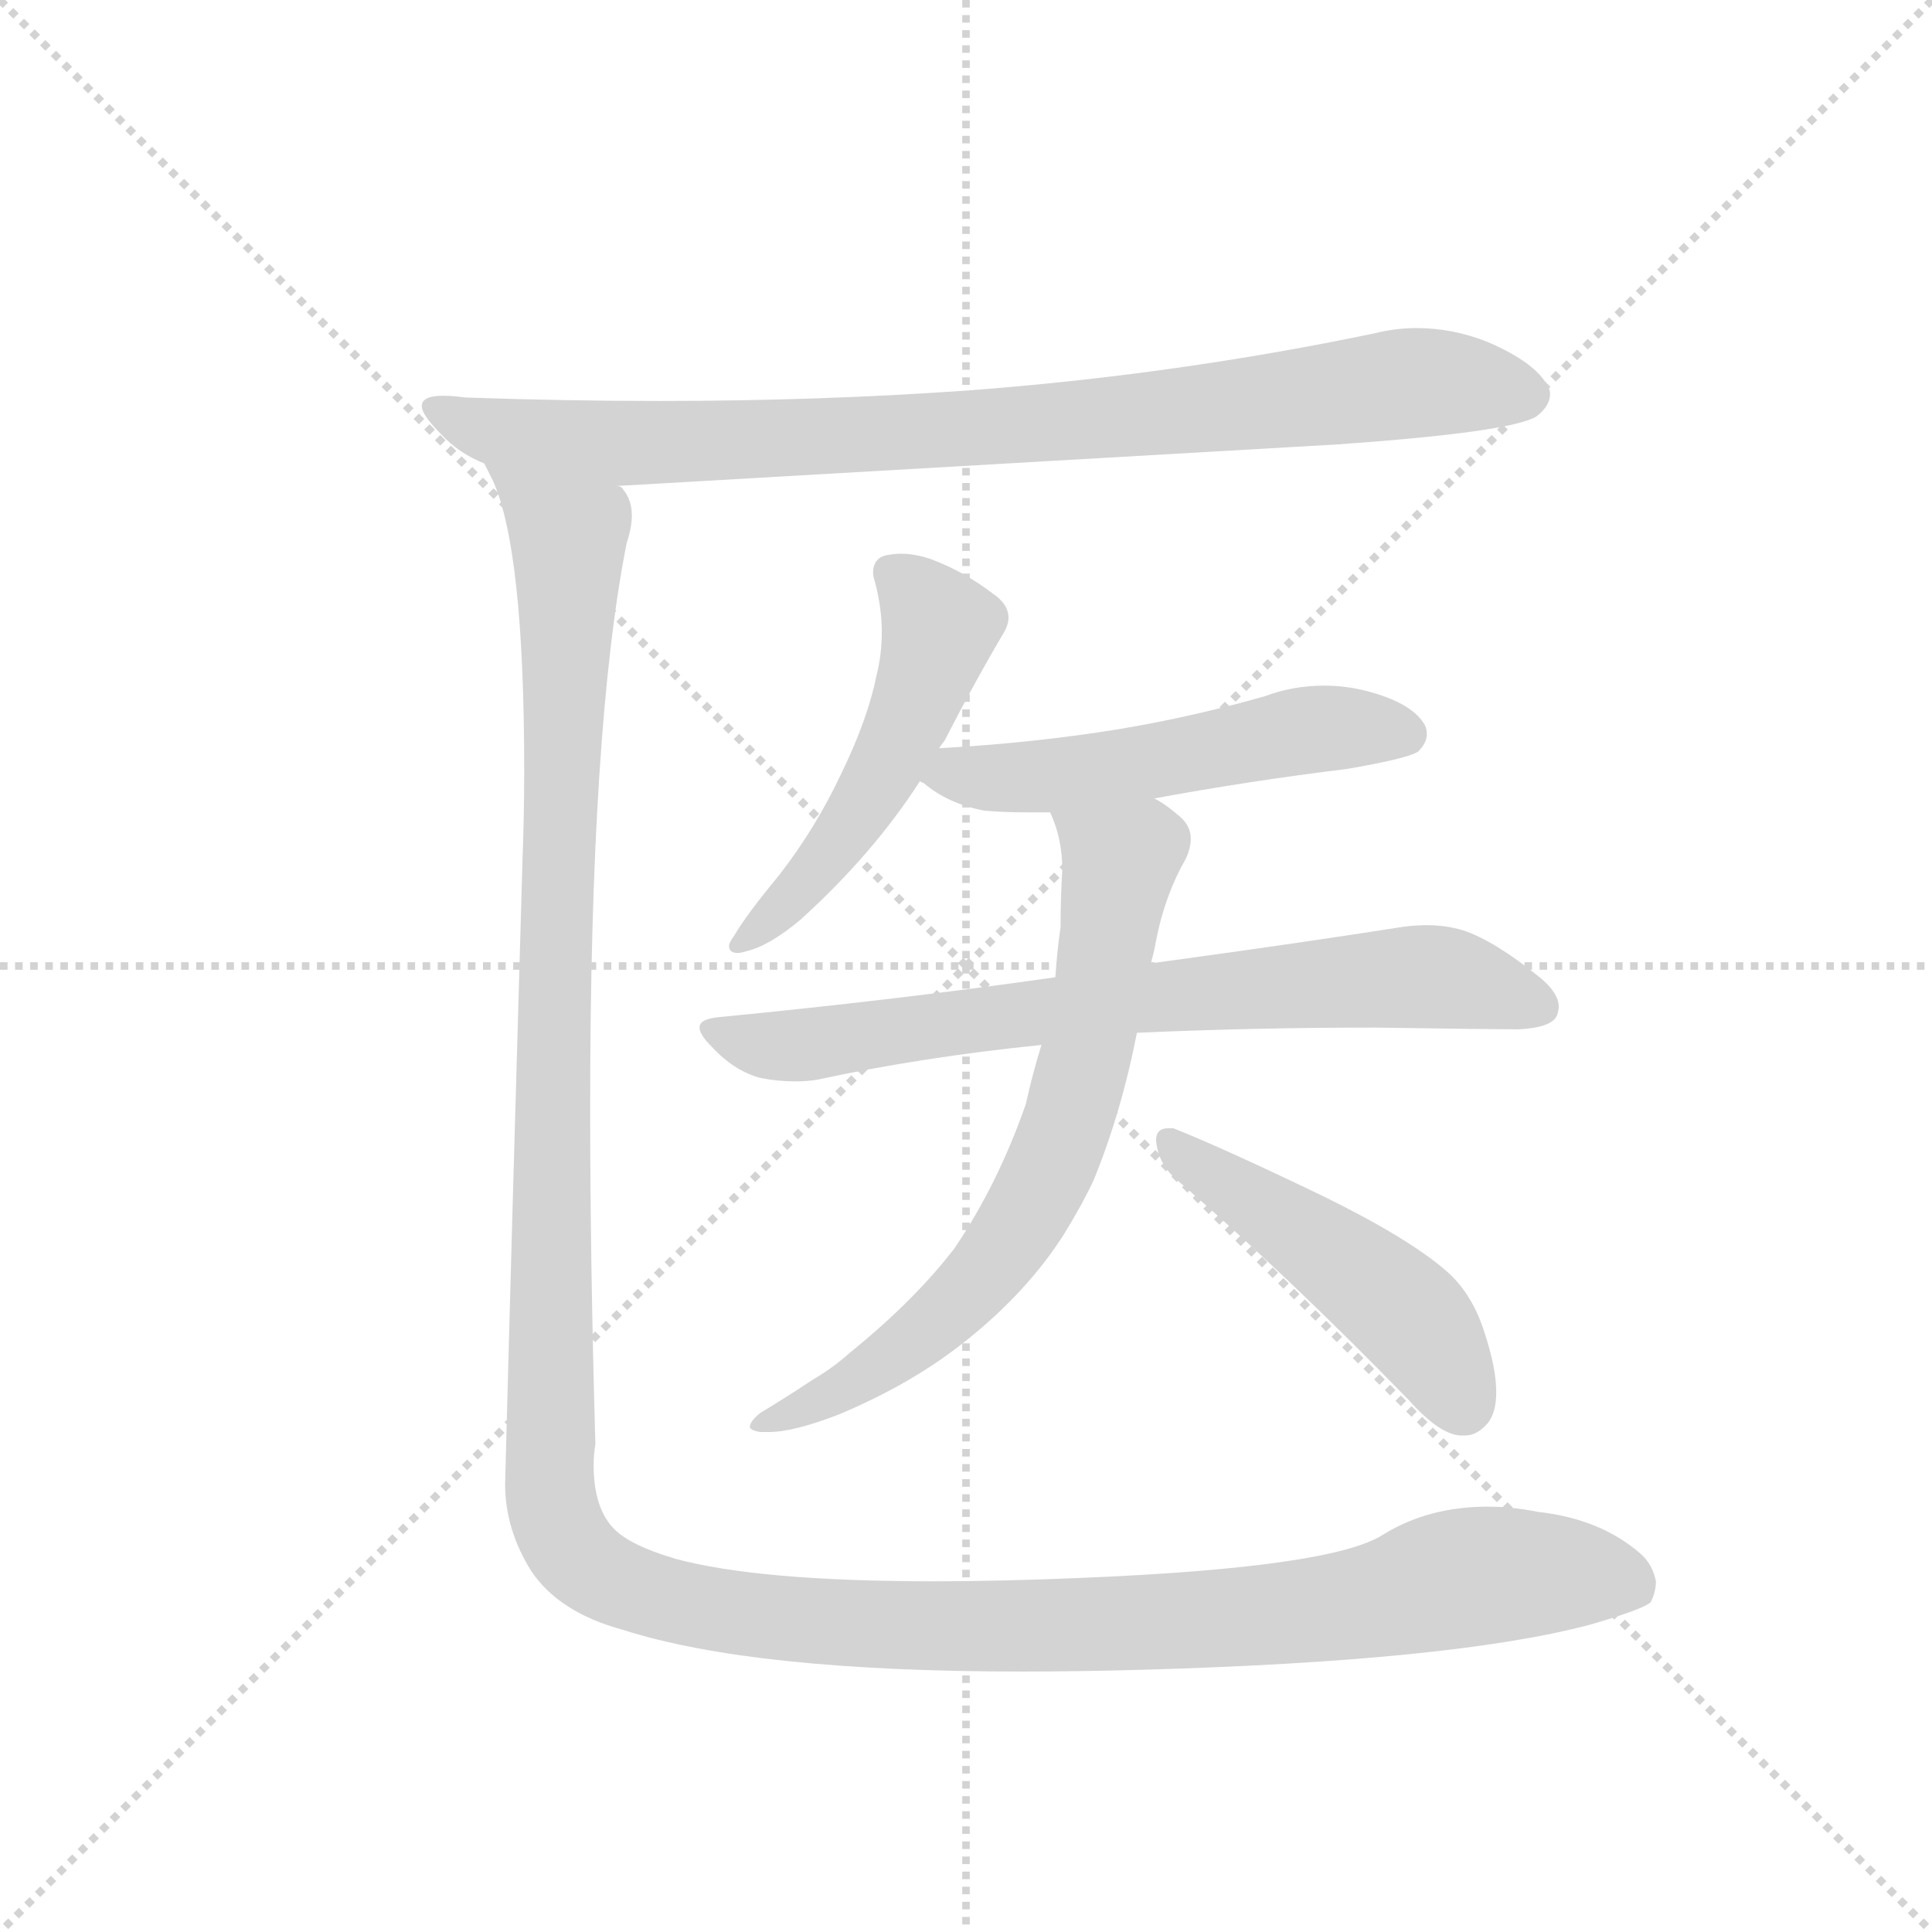<svg version="1.1" viewBox="0 0 1024 1024" xmlns="http://www.w3.org/2000/svg">
  <g stroke="lightgray" stroke-dasharray="1,1" stroke-width="1" transform="scale(4, 4)">
    <line x1="0" y1="0" x2="256" y2="256"></line>
    <line x1="256" y1="0" x2="0" y2="256"></line>
    <line x1="128" y1="0" x2="128" y2="256"></line>
    <line x1="0" y1="128" x2="256" y2="128"></line>
  </g>
  <g transform="scale(0.92, -0.92) translate(60, -900)">
    <style type="text/css">
      
        @keyframes keyframes0 {
          from {
            stroke: blue;
            stroke-dashoffset: 890;
            stroke-width: 128;
          }
          74% {
            animation-timing-function: step-end;
            stroke: blue;
            stroke-dashoffset: 0;
            stroke-width: 128;
          }
          to {
            stroke: black;
            stroke-width: 1024;
          }
        }
        #make-me-a-hanzi-animation-0 {
          animation: keyframes0 0.974s both;
          animation-delay: 0s;
          animation-timing-function: linear;
        }
      
        @keyframes keyframes1 {
          from {
            stroke: blue;
            stroke-dashoffset: 518;
            stroke-width: 128;
          }
          63% {
            animation-timing-function: step-end;
            stroke: blue;
            stroke-dashoffset: 0;
            stroke-width: 128;
          }
          to {
            stroke: black;
            stroke-width: 1024;
          }
        }
        #make-me-a-hanzi-animation-1 {
          animation: keyframes1 0.672s both;
          animation-delay: 0.974s;
          animation-timing-function: linear;
        }
      
        @keyframes keyframes2 {
          from {
            stroke: blue;
            stroke-dashoffset: 535;
            stroke-width: 128;
          }
          64% {
            animation-timing-function: step-end;
            stroke: blue;
            stroke-dashoffset: 0;
            stroke-width: 128;
          }
          to {
            stroke: black;
            stroke-width: 1024;
          }
        }
        #make-me-a-hanzi-animation-2 {
          animation: keyframes2 0.685s both;
          animation-delay: 1.646s;
          animation-timing-function: linear;
        }
      
        @keyframes keyframes3 {
          from {
            stroke: blue;
            stroke-dashoffset: 739;
            stroke-width: 128;
          }
          71% {
            animation-timing-function: step-end;
            stroke: blue;
            stroke-dashoffset: 0;
            stroke-width: 128;
          }
          to {
            stroke: black;
            stroke-width: 1024;
          }
        }
        #make-me-a-hanzi-animation-3 {
          animation: keyframes3 0.851s both;
          animation-delay: 2.331s;
          animation-timing-function: linear;
        }
      
        @keyframes keyframes4 {
          from {
            stroke: blue;
            stroke-dashoffset: 707;
            stroke-width: 128;
          }
          70% {
            animation-timing-function: step-end;
            stroke: blue;
            stroke-dashoffset: 0;
            stroke-width: 128;
          }
          to {
            stroke: black;
            stroke-width: 1024;
          }
        }
        #make-me-a-hanzi-animation-4 {
          animation: keyframes4 0.825s both;
          animation-delay: 3.183s;
          animation-timing-function: linear;
        }
      
        @keyframes keyframes5 {
          from {
            stroke: blue;
            stroke-dashoffset: 485;
            stroke-width: 128;
          }
          61% {
            animation-timing-function: step-end;
            stroke: blue;
            stroke-dashoffset: 0;
            stroke-width: 128;
          }
          to {
            stroke: black;
            stroke-width: 1024;
          }
        }
        #make-me-a-hanzi-animation-5 {
          animation: keyframes5 0.645s both;
          animation-delay: 4.008s;
          animation-timing-function: linear;
        }
      
        @keyframes keyframes6 {
          from {
            stroke: blue;
            stroke-dashoffset: 1523;
            stroke-width: 128;
          }
          83% {
            animation-timing-function: step-end;
            stroke: blue;
            stroke-dashoffset: 0;
            stroke-width: 128;
          }
          to {
            stroke: black;
            stroke-width: 1024;
          }
        }
        #make-me-a-hanzi-animation-6 {
          animation: keyframes6 1.489s both;
          animation-delay: 4.653s;
          animation-timing-function: linear;
        }
      
    </style>
    
      <path d="M 711 644 Q 810 651 825 660 Q 833 666 833 673 Q 833 675 832 677 Q 825 691 797 703 Q 777 711 756 711 Q 744 711 732 708 Q 617 684 497 675 Q 412 669 320 669 Q 265 669 208 671 Q 201 672 195 672 Q 183 672 183 666 Q 183 661 194 650 Q 204 639 219 633 L 295 620 L 711 644 Z" fill="lightgray"></path>
    
      <path d="M 481 469 Q 483 472 484 473 Q 502 508 518 535 Q 521 540 521 544 Q 521 552 512 558 Q 495 571 476 578 Q 467 581 459 581 Q 455 581 450 580 Q 443 578 443 570 Q 443 568 444 565 Q 448 550 448 536 Q 448 523 445 511 Q 440 486 425 455 Q 410 423 389 396 Q 370 373 363 361 Q 360 357 360 355 Q 360 351 365 351 Q 367 351 370 352 Q 383 355 401 370 Q 443 408 470 450 L 481 469 Z" fill="lightgray"></path>
    
      <path d="M 605 440 Q 659 450 716 457 Q 751 463 757 467 Q 762 472 762 477 Q 762 480 761 482 Q 754 495 727 502 Q 715 505 703 505 Q 685 505 669 499 Q 627 487 585 480 Q 536 472 482 469 L 481 469 C 451 467 445 467 470 450 Q 471 449 472 449 Q 486 437 507 433 Q 518 432 531 432 L 545 432 L 605 440 Z" fill="lightgray"></path>
    
      <path d="M 354 314 Q 343 313 343 308 Q 343 304 350 297 Q 363 283 378 279 Q 388 277 398 277 Q 405 277 411 278 Q 471 291 540 298 L 595 305 Q 662 308 732 308 Q 799 307 815 307 Q 834 308 837 315 Q 838 318 838 320 Q 838 328 827 337 Q 801 358 783 364 Q 773 367 762 367 Q 755 367 748 366 Q 691 357 603 345 L 548 337 Q 457 324 354 314 Z" fill="lightgray"></path>
    
      <path d="M 540 298 Q 535 282 531 264 Q 515 218 490 181 Q 467 151 430 121 Q 420 112 408 105 Q 393 95 378 86 Q 372 81 372 78 Q 372 76 378 75 L 383 75 Q 397 75 423 85 Q 466 103 497 128 Q 532 156 553 189 Q 564 207 570 220 Q 586 259 595 305 L 603 345 Q 605 352 606 358 Q 611 384 623 405 Q 626 411 626 417 Q 626 425 618 431 Q 611 437 605 440 C 580 457 535 460 545 432 Q 552 417 552 399 Q 551 382 551 366 Q 549 352 548 337 L 540 298 Z" fill="lightgray"></path>
    
      <path d="M 752 93 Q 769 74 781 73 L 784 73 Q 791 73 797 80 Q 802 86 802 98 Q 802 112 795 133 Q 788 155 773 168 Q 751 187 702 211 Q 646 238 616 250 L 613 250 Q 606 250 606 243 Q 607 231 616 222 Q 679 168 752 93 Z" fill="lightgray"></path>
    
      <path d="M 219 633 L 224 623 Q 242 583 242 456 Q 242 431 241 404 Q 235 198 231 45 Q 231 19 246 -5 Q 262 -29 299 -39 Q 374 -63 529 -63 Q 561 -63 597 -62 Q 777 -57 856 -36 Q 887 -27 891 -23 Q 894 -17 894 -11 Q 892 -1 885 5 Q 862 25 826 29 Q 811 32 797 32 Q 763 32 737 16 Q 708 -3 564 -9 Q 517 -11 478 -11 Q 377 -11 329 2 Q 302 10 293 20 Q 282 32 282 56 Q 282 62 283 68 Q 280 174 280 262 Q 280 481 301 587 Q 304 596 304 603 Q 304 612 299 618 Q 298 620 295 620 C 290 650 209 661 219 633 Z" fill="lightgray"></path>
    
    
      <clipPath id="make-me-a-hanzi-clip-0">
        <path d="M 711 644 Q 810 651 825 660 Q 833 666 833 673 Q 833 675 832 677 Q 825 691 797 703 Q 777 711 756 711 Q 744 711 732 708 Q 617 684 497 675 Q 412 669 320 669 Q 265 669 208 671 Q 201 672 195 672 Q 183 672 183 666 Q 183 661 194 650 Q 204 639 219 633 L 295 620 L 711 644 Z"></path>
      </clipPath>
      <path clip-path="url(#make-me-a-hanzi-clip-0)" d="M 191 665 L 220 652 L 291 644 L 548 656 L 752 679 L 820 672" fill="none" id="make-me-a-hanzi-animation-0" stroke-dasharray="762 1524" stroke-linecap="round"></path>
    
      <clipPath id="make-me-a-hanzi-clip-1">
        <path d="M 481 469 Q 483 472 484 473 Q 502 508 518 535 Q 521 540 521 544 Q 521 552 512 558 Q 495 571 476 578 Q 467 581 459 581 Q 455 581 450 580 Q 443 578 443 570 Q 443 568 444 565 Q 448 550 448 536 Q 448 523 445 511 Q 440 486 425 455 Q 410 423 389 396 Q 370 373 363 361 Q 360 357 360 355 Q 360 351 365 351 Q 367 351 370 352 Q 383 355 401 370 Q 443 408 470 450 L 481 469 Z"></path>
      </clipPath>
      <path clip-path="url(#make-me-a-hanzi-clip-1)" d="M 454 570 L 481 538 L 472 505 L 427 420 L 389 374 L 365 356" fill="none" id="make-me-a-hanzi-animation-1" stroke-dasharray="390 780" stroke-linecap="round"></path>
    
      <clipPath id="make-me-a-hanzi-clip-2">
        <path d="M 605 440 Q 659 450 716 457 Q 751 463 757 467 Q 762 472 762 477 Q 762 480 761 482 Q 754 495 727 502 Q 715 505 703 505 Q 685 505 669 499 Q 627 487 585 480 Q 536 472 482 469 L 481 469 C 451 467 445 467 470 450 Q 471 449 472 449 Q 486 437 507 433 Q 518 432 531 432 L 545 432 L 605 440 Z"></path>
      </clipPath>
      <path clip-path="url(#make-me-a-hanzi-clip-2)" d="M 473 454 L 550 453 L 698 480 L 749 477" fill="none" id="make-me-a-hanzi-animation-2" stroke-dasharray="407 814" stroke-linecap="round"></path>
    
      <clipPath id="make-me-a-hanzi-clip-3">
        <path d="M 354 314 Q 343 313 343 308 Q 343 304 350 297 Q 363 283 378 279 Q 388 277 398 277 Q 405 277 411 278 Q 471 291 540 298 L 595 305 Q 662 308 732 308 Q 799 307 815 307 Q 834 308 837 315 Q 838 318 838 320 Q 838 328 827 337 Q 801 358 783 364 Q 773 367 762 367 Q 755 367 748 366 Q 691 357 603 345 L 548 337 Q 457 324 354 314 Z"></path>
      </clipPath>
      <path clip-path="url(#make-me-a-hanzi-clip-3)" d="M 351 306 L 403 298 L 614 327 L 747 337 L 777 336 L 828 319" fill="none" id="make-me-a-hanzi-animation-3" stroke-dasharray="611 1222" stroke-linecap="round"></path>
    
      <clipPath id="make-me-a-hanzi-clip-4">
        <path d="M 540 298 Q 535 282 531 264 Q 515 218 490 181 Q 467 151 430 121 Q 420 112 408 105 Q 393 95 378 86 Q 372 81 372 78 Q 372 76 378 75 L 383 75 Q 397 75 423 85 Q 466 103 497 128 Q 532 156 553 189 Q 564 207 570 220 Q 586 259 595 305 L 603 345 Q 605 352 606 358 Q 611 384 623 405 Q 626 411 626 417 Q 626 425 618 431 Q 611 437 605 440 C 580 457 535 460 545 432 Q 552 417 552 399 Q 551 382 551 366 Q 549 352 548 337 L 540 298 Z"></path>
      </clipPath>
      <path clip-path="url(#make-me-a-hanzi-clip-4)" d="M 553 429 L 585 401 L 558 261 L 535 207 L 508 167 L 470 131 L 425 99 L 377 81" fill="none" id="make-me-a-hanzi-animation-4" stroke-dasharray="579 1158" stroke-linecap="round"></path>
    
      <clipPath id="make-me-a-hanzi-clip-5">
        <path d="M 752 93 Q 769 74 781 73 L 784 73 Q 791 73 797 80 Q 802 86 802 98 Q 802 112 795 133 Q 788 155 773 168 Q 751 187 702 211 Q 646 238 616 250 L 613 250 Q 606 250 606 243 Q 607 231 616 222 Q 679 168 752 93 Z"></path>
      </clipPath>
      <path clip-path="url(#make-me-a-hanzi-clip-5)" d="M 615 242 L 748 145 L 783 91" fill="none" id="make-me-a-hanzi-animation-5" stroke-dasharray="357 714" stroke-linecap="round"></path>
    
      <clipPath id="make-me-a-hanzi-clip-6">
        <path d="M 219 633 L 224 623 Q 242 583 242 456 Q 242 431 241 404 Q 235 198 231 45 Q 231 19 246 -5 Q 262 -29 299 -39 Q 374 -63 529 -63 Q 561 -63 597 -62 Q 777 -57 856 -36 Q 887 -27 891 -23 Q 894 -17 894 -11 Q 892 -1 885 5 Q 862 25 826 29 Q 811 32 797 32 Q 763 32 737 16 Q 708 -3 564 -9 Q 517 -11 478 -11 Q 377 -11 329 2 Q 302 10 293 20 Q 282 32 282 56 Q 282 62 283 68 Q 280 174 280 262 Q 280 481 301 587 Q 304 596 304 603 Q 304 612 299 618 Q 298 620 295 620 C 290 650 209 661 219 633 Z"></path>
      </clipPath>
      <path clip-path="url(#make-me-a-hanzi-clip-6)" d="M 226 630 L 268 588 L 256 51 L 261 22 L 277 -1 L 343 -26 L 462 -37 L 683 -29 L 802 -7 L 866 -8 L 882 -14" fill="none" id="make-me-a-hanzi-animation-6" stroke-dasharray="1395 2790" stroke-linecap="round"></path>
    
  </g>
</svg>